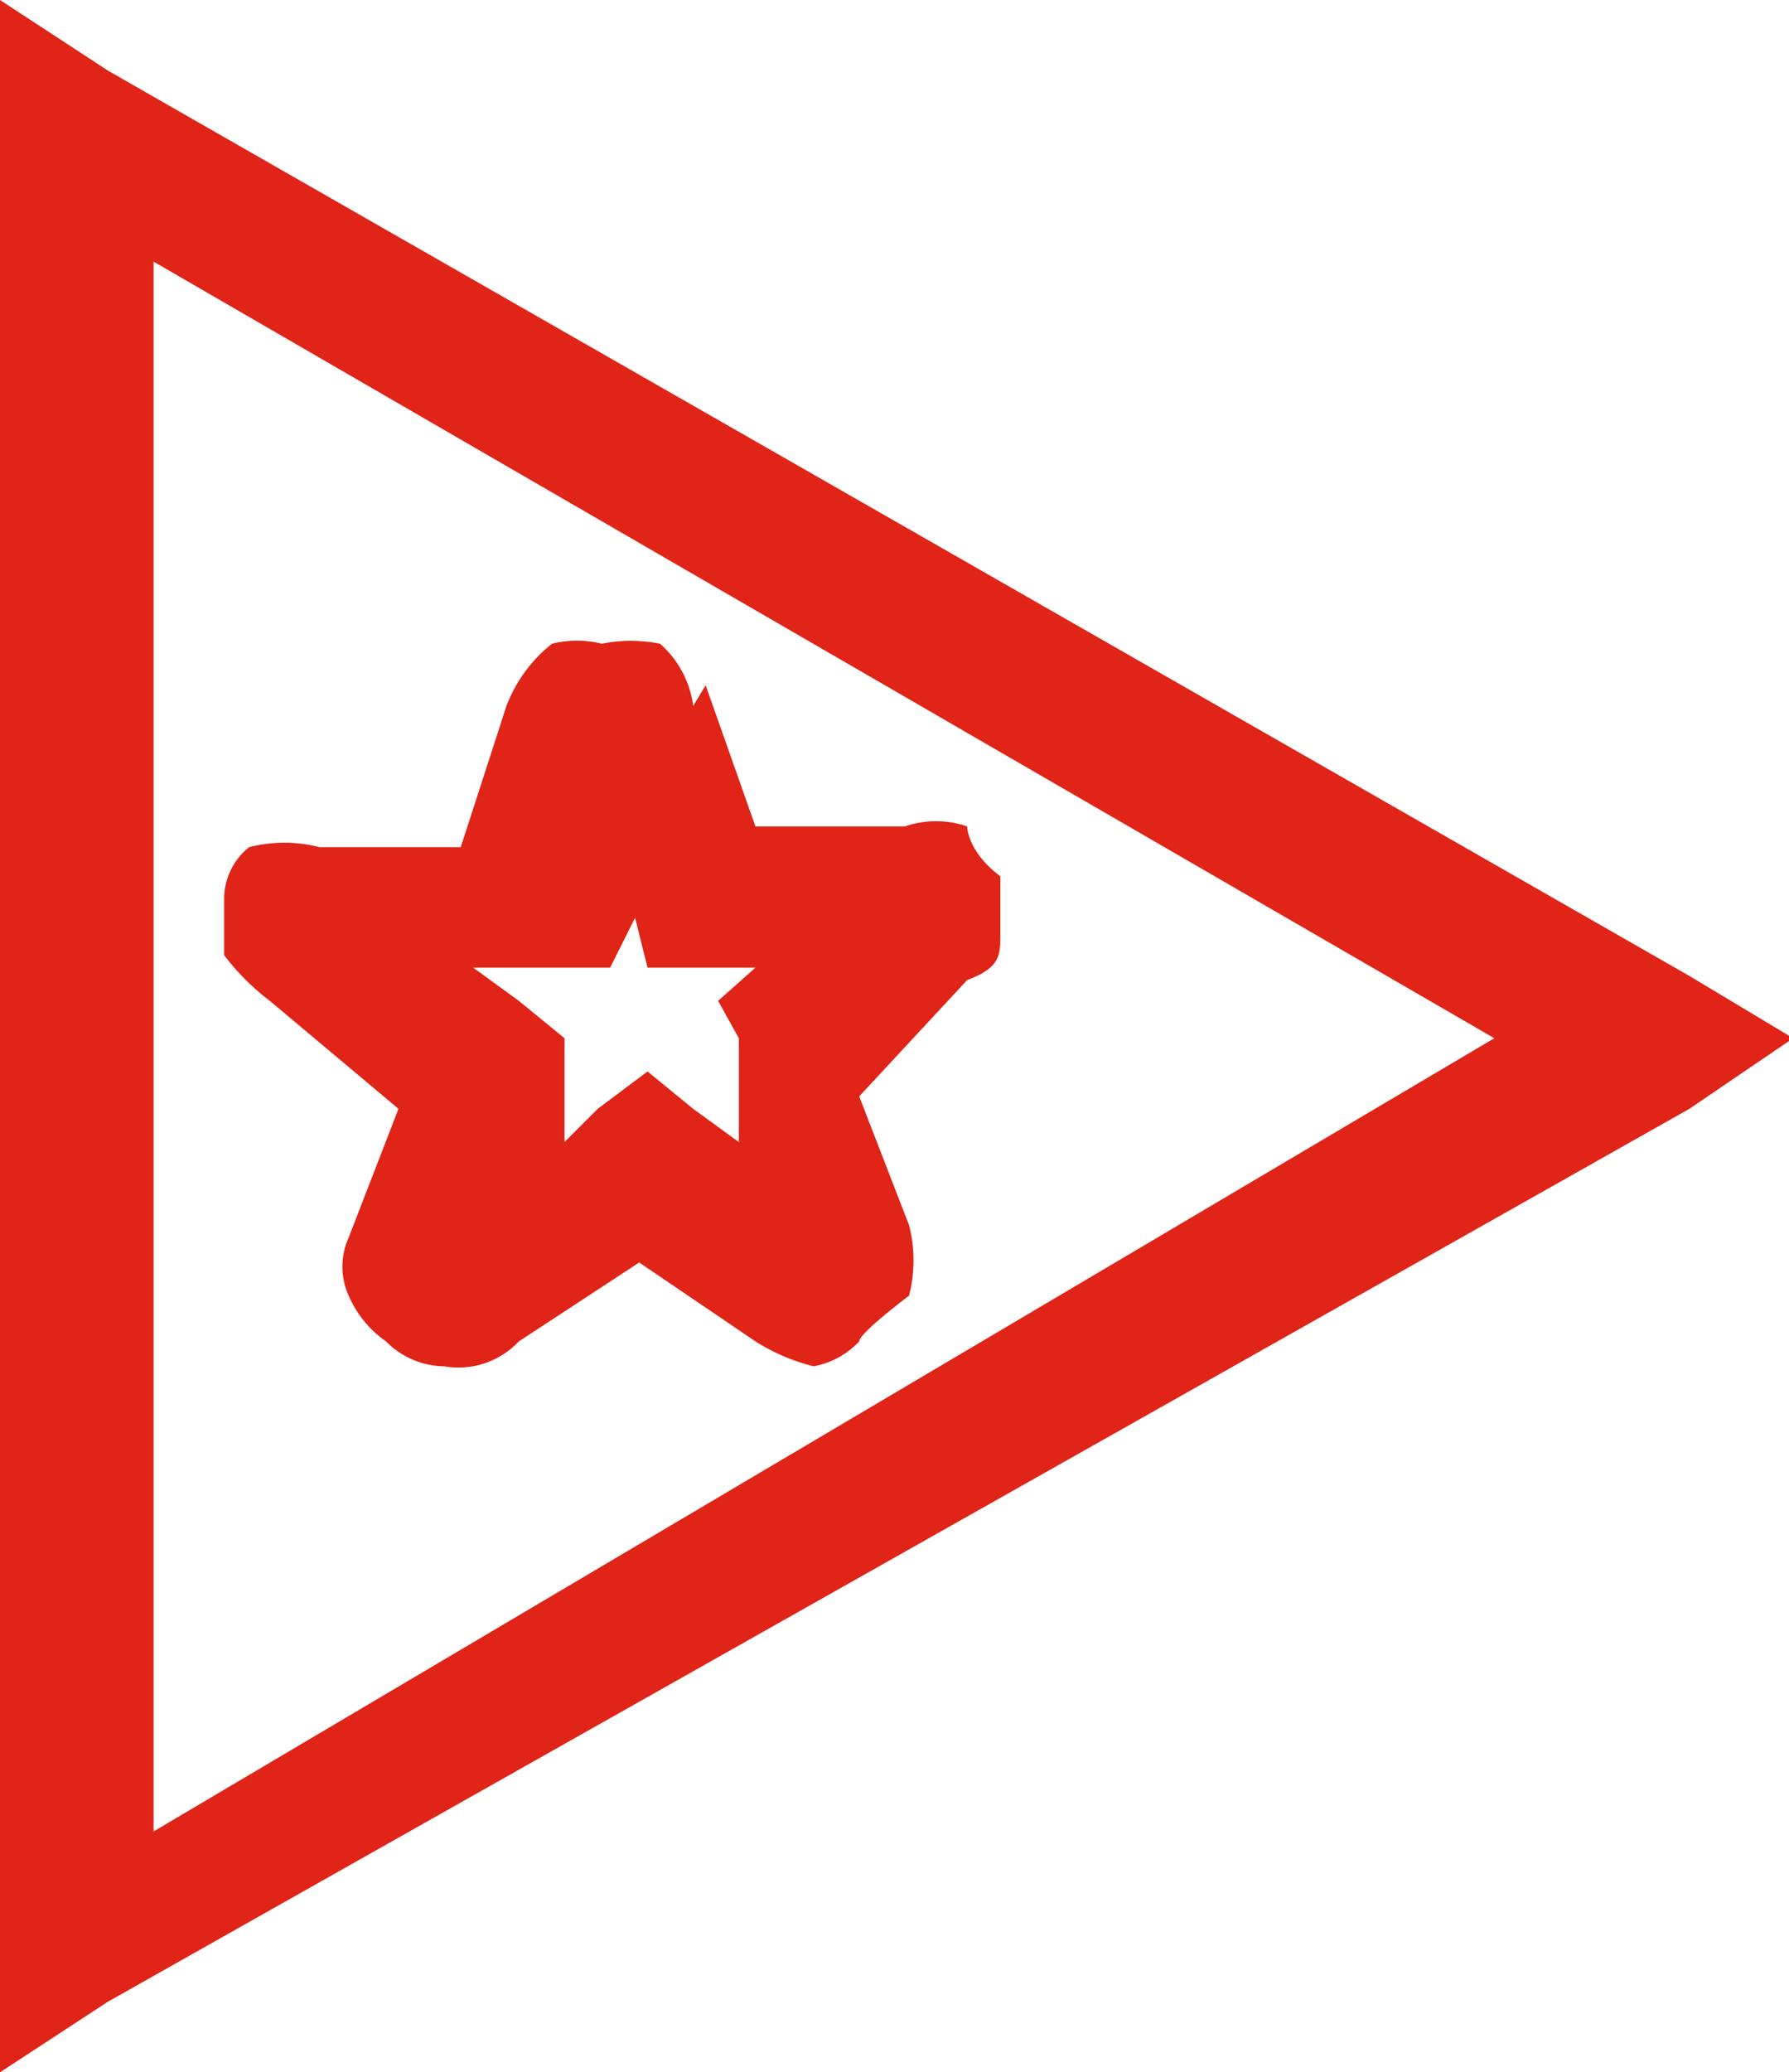 <svg id="Layer_1" data-name="Layer 1" xmlns="http://www.w3.org/2000/svg" viewBox="0 0 4.31 4.99"><title>envios</title><g id="Layer_1-2" data-name="Layer_1"><g id="_1713003529184" data-name=" 1713003529184"><path d="M6.63,6.24l.12.34h.36a.23.23,0,0,1,.15,0h0s0,.06.08.12v.14h0c0,.05,0,.08-.08.11h0L7,7.23l.12.31v0a.34.34,0,0,1,0,.17S7,7.8,7,7.82a.2.2,0,0,1-.11.06h0a.48.48,0,0,1-.14-.06h0l-.28-.19-.29.19A.2.2,0,0,1,6,7.88H6a.2.2,0,0,1-.14-.06h0a.26.26,0,0,1-.09-.11h0a.17.17,0,0,1,0-.14v0l.12-.31L5.58,7h0a.57.57,0,0,1-.11-.11h0V6.75h0a.16.16,0,0,1,.06-.12h0a.34.34,0,0,1,.17,0h.34l.11-.34h0a.35.35,0,0,1,.11-.15h0a.25.25,0,0,1,.12,0,.36.36,0,0,1,.14,0,.24.24,0,0,1,.08.15Zm-.17.56,0-.11,0,.11-.06.12H6.07L6.18,7l.11.09,0,.11,0,.14.08-.08.12-.09.11.09.11.08,0-.14,0-.11L6.66,7l.09-.08H6.49ZM6,7.63Z" transform="translate(-4.93 -4.59)" style="fill:#e02418"/><path d="M5.3,5.22V9L8.53,7.09ZM4.93,9.27V4.59l.26.17L9,6.94l.25.15L9,7.26,5.19,9.41l-.26.17Z" transform="translate(-4.93 -4.59)" style="fill:#e02418"/></g></g></svg>